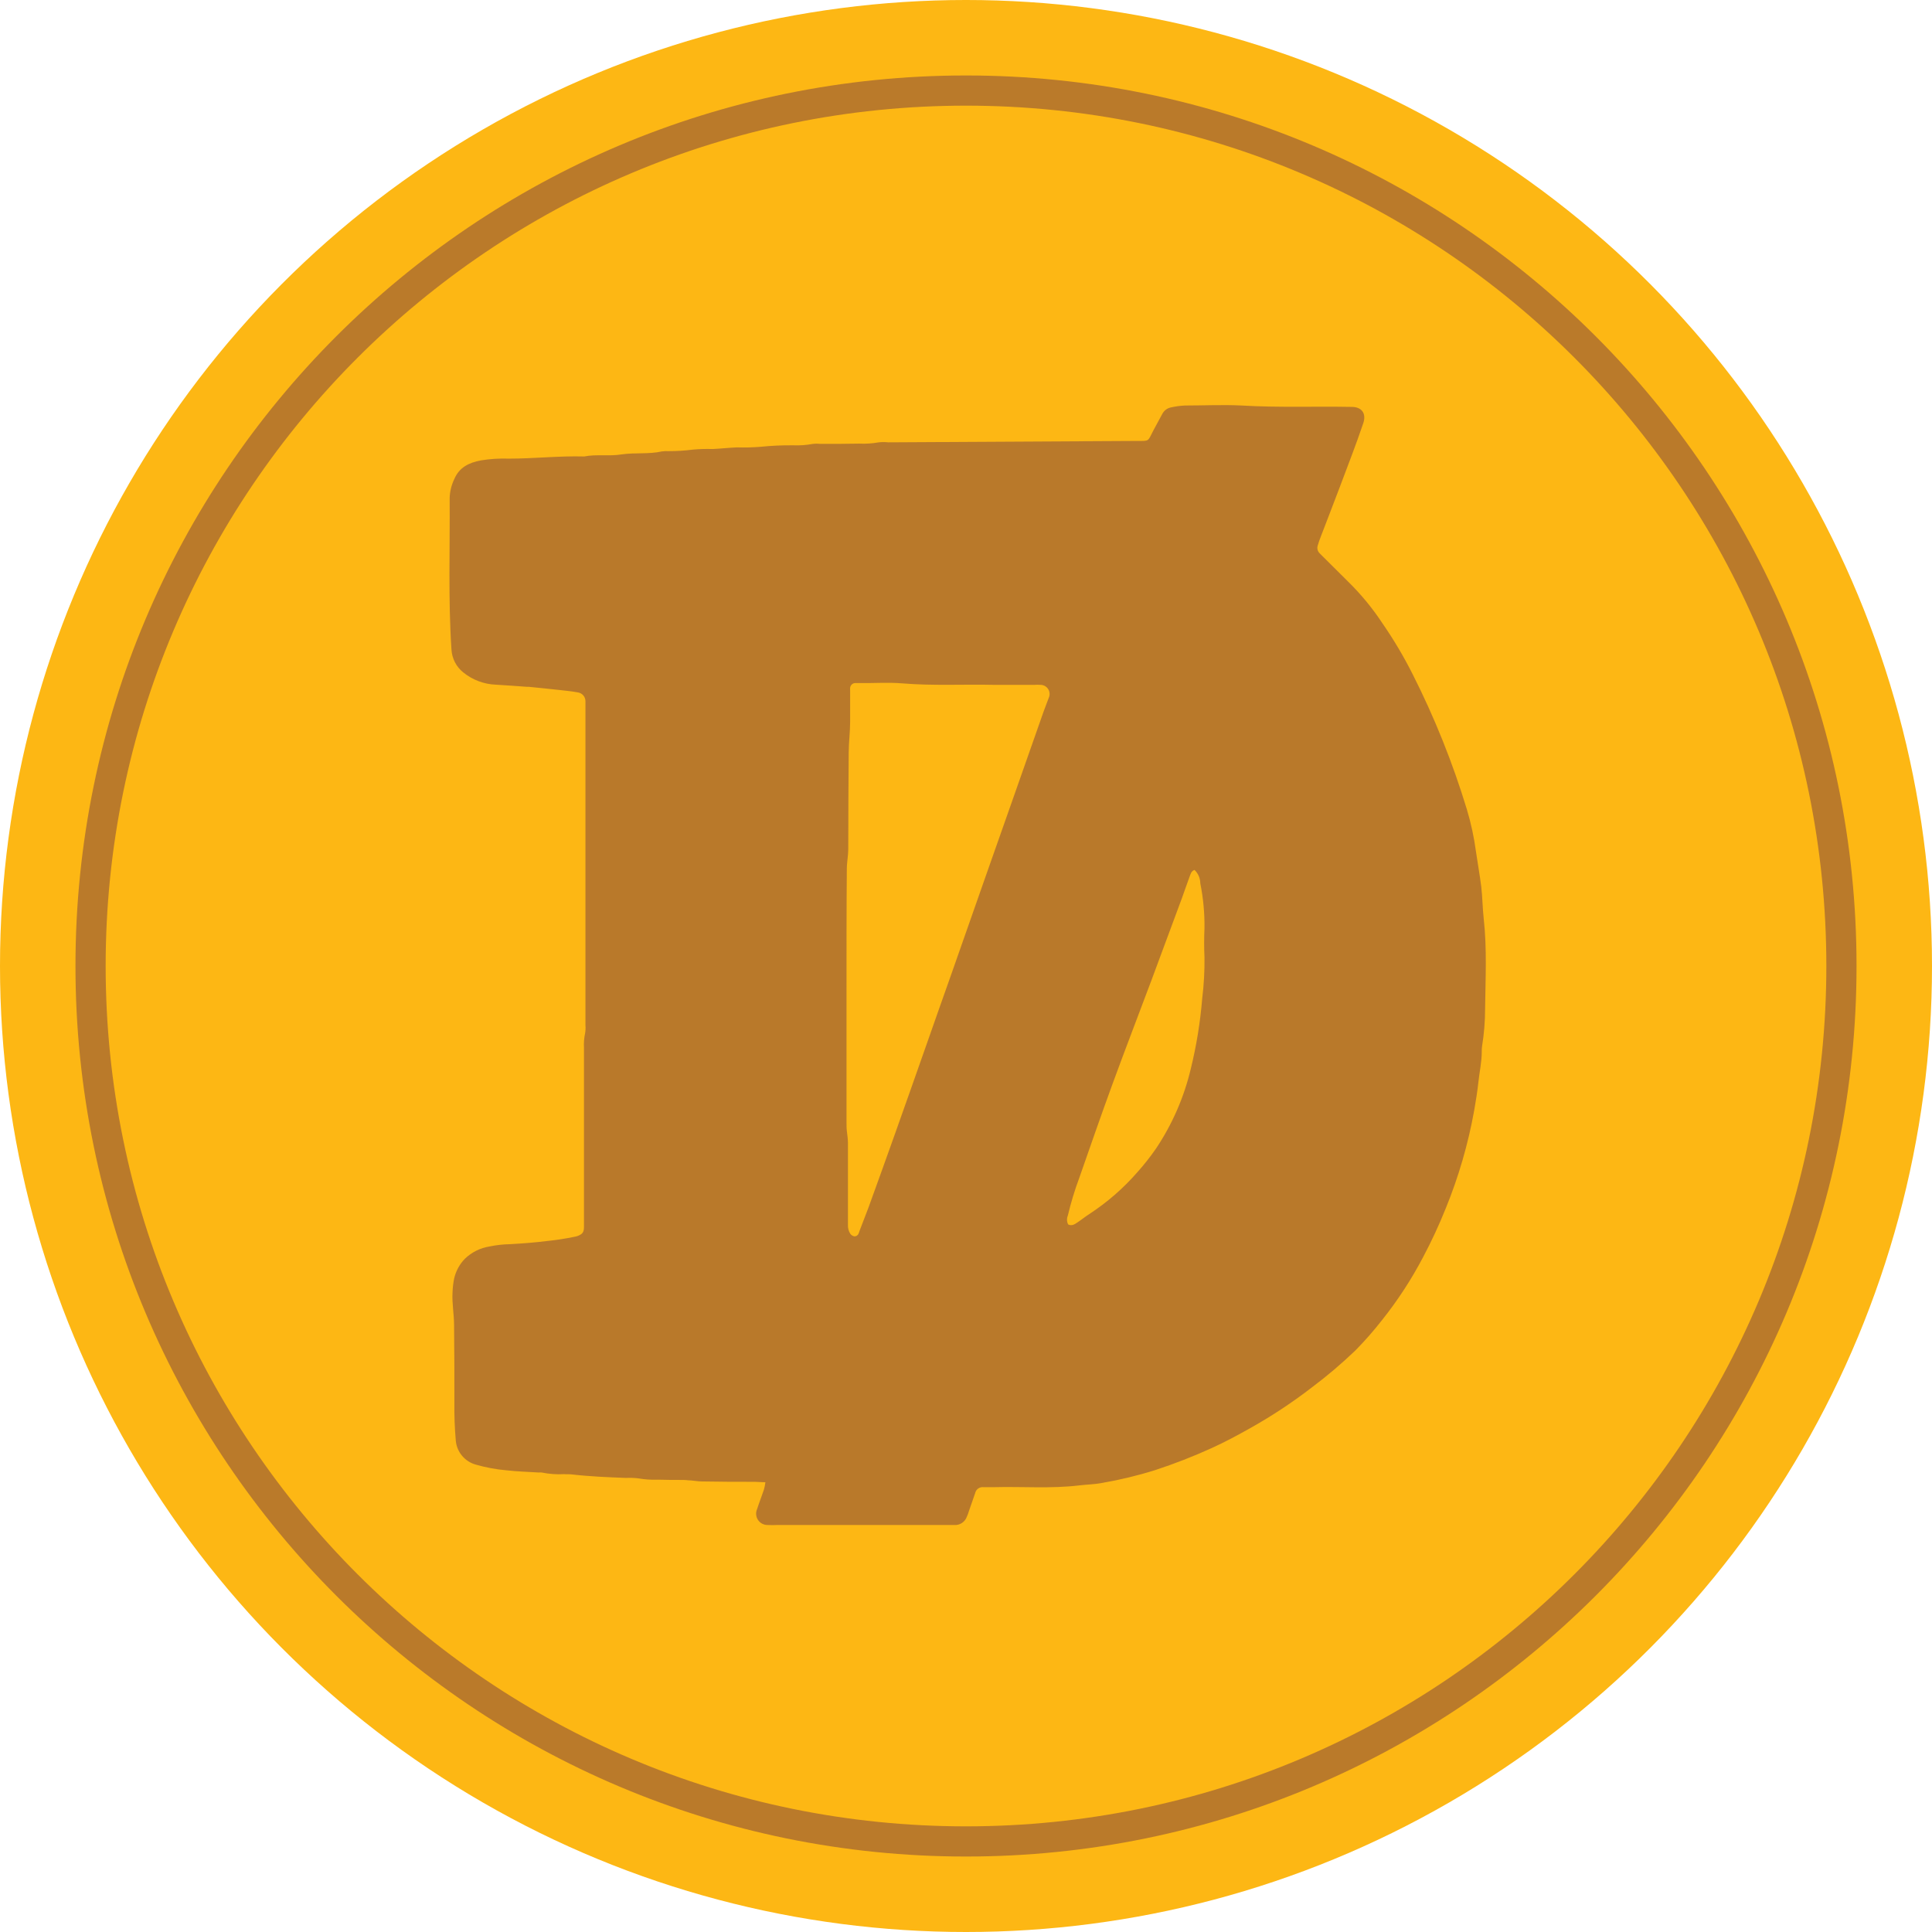 <svg width="256" height="256" viewBox="0 0 256 256" fill="none" xmlns="http://www.w3.org/2000/svg">
<circle cx="128" cy="128" r="128" fill="#FDB714"/>
<path fill-rule="evenodd" clip-rule="evenodd" d="M246 128C246 193.17 193.17 246 128 246C62.83 246 10 193.17 10 128C10 62.83 62.83 10 128 10C193.17 10 246 62.83 246 128ZM128 242C190.96 242 242 190.96 242 128C242 65.04 190.96 14 128 14C65.04 14 14 65.04 14 128C14 190.96 65.04 242 128 242Z" fill="#BA7A2A"/>
<path d="M101.419 196.403C100.827 196.403 100.412 196.347 100.011 196.347C97.681 196.347 95.351 196.347 93.02 196.298C92.528 196.298 92.028 196.206 91.535 196.164C91.204 196.164 90.873 196.101 90.543 196.101C89.416 196.101 88.297 196.101 87.171 196.065C86.299 196.098 85.426 196.039 84.566 195.889C84.029 195.824 83.487 195.806 82.947 195.833C80.546 195.742 78.146 195.643 75.752 195.368C75.422 195.326 75.084 195.368 74.753 195.333C73.755 195.387 72.754 195.314 71.775 195.115C71.651 195.101 71.526 195.101 71.402 195.115C69.994 195.023 68.502 194.988 67.059 194.819C65.695 194.699 64.347 194.446 63.032 194.066C62.329 193.869 61.702 193.465 61.233 192.906C60.763 192.347 60.472 191.66 60.399 190.934C60.248 189.237 60.185 187.533 60.209 185.83C60.209 182.423 60.209 179.009 60.167 175.594C60.167 174.144 59.878 172.701 59.963 171.244C59.983 170.622 60.056 170.002 60.181 169.393C60.407 168.417 60.894 167.522 61.589 166.802C62.488 165.928 63.637 165.354 64.876 165.162C65.768 164.976 66.676 164.875 67.587 164.859C69.241 164.768 70.895 164.641 72.514 164.437C73.696 164.318 74.871 164.137 76.034 163.895C76.199 163.872 76.362 163.834 76.52 163.782C77.174 163.529 77.379 163.289 77.379 162.585C77.379 160.086 77.379 157.594 77.379 155.095C77.379 149.684 77.379 144.273 77.379 138.862C77.342 138.199 77.394 137.533 77.534 136.884C77.59 136.554 77.604 136.218 77.576 135.884C77.576 121.862 77.576 107.836 77.576 93.809C77.576 93.52 77.576 93.225 77.576 92.936C77.581 92.64 77.474 92.352 77.278 92.13C77.081 91.909 76.808 91.769 76.513 91.739C75.809 91.606 75.105 91.535 74.401 91.458C72.993 91.296 71.515 91.155 70.079 91.007H69.825C68.46 90.916 67.101 90.796 65.735 90.726C64.143 90.672 62.613 90.098 61.378 89.092C60.921 88.726 60.547 88.268 60.279 87.748C60.011 87.228 59.855 86.657 59.822 86.073C59.379 79.385 59.632 72.697 59.583 65.996C59.608 65.124 59.817 64.268 60.195 63.483C60.857 61.92 62.131 61.307 63.715 61.005C64.945 60.804 66.193 60.727 67.439 60.772C70.761 60.772 74.077 60.392 77.407 60.484C79.054 60.16 80.743 60.484 82.37 60.209C84.151 59.949 85.946 60.209 87.706 59.815C87.995 59.775 88.287 59.763 88.579 59.78C89.656 59.782 90.734 59.714 91.803 59.576C92.673 59.497 93.548 59.471 94.421 59.498C95.498 59.449 96.533 59.329 97.645 59.28C98.686 59.314 99.727 59.288 100.764 59.203C102.209 59.056 103.662 58.99 105.114 59.005C105.987 59.041 106.861 58.977 107.719 58.815C108.051 58.776 108.387 58.776 108.719 58.815C110.422 58.815 112.126 58.815 113.836 58.78C114.708 58.822 115.582 58.766 116.441 58.611C116.855 58.565 117.273 58.565 117.687 58.611L150.597 58.428C152.35 58.428 152.047 58.541 152.835 57.02C153.209 56.316 153.631 55.563 154.018 54.831C154.135 54.609 154.301 54.418 154.504 54.27C154.706 54.122 154.94 54.023 155.187 53.979C155.793 53.842 156.41 53.759 157.031 53.733C159.53 53.733 162.036 53.606 164.521 53.733C169.385 54.022 174.25 53.824 179.107 53.916C180.445 53.916 181.071 54.796 180.642 56.07C180.17 57.478 179.656 58.886 179.128 60.294C178.079 63.109 177.016 65.883 175.946 68.678C175.651 69.452 175.341 70.227 175.052 71.001C174.878 71.424 174.728 71.856 174.602 72.296C174.546 72.477 174.541 72.67 174.59 72.853C174.639 73.036 174.738 73.202 174.876 73.331C175.059 73.5 175.228 73.683 175.404 73.859C176.467 74.915 177.516 75.971 178.593 77.027C180.317 78.714 181.856 80.58 183.183 82.595C184.673 84.75 186.011 87.006 187.188 89.346C190.095 95.097 192.497 101.089 194.369 107.254C194.918 109.08 195.32 110.947 195.573 112.837C195.798 114.393 196.079 115.941 196.276 117.504C196.438 118.912 196.445 120.32 196.6 121.728C197.044 125.712 196.833 129.704 196.783 133.695C196.782 135.346 196.647 136.993 196.382 138.623C196.347 138.87 196.333 139.119 196.34 139.369C196.34 140.699 196.044 142.002 195.903 143.318C195.763 144.634 195.558 145.859 195.34 147.126C194.54 151.584 193.273 155.944 191.56 160.136C190.678 162.334 189.679 164.484 188.568 166.577C187.023 169.524 185.201 172.317 183.127 174.919C182.031 176.322 180.856 177.662 179.607 178.931C177.797 180.669 175.883 182.296 173.877 183.802C171.312 185.785 168.607 187.578 165.781 189.167C164.085 190.124 162.367 191.053 160.586 191.863C158.127 192.983 155.608 193.965 153.04 194.805C150.733 195.527 148.382 196.094 146 196.502C145.029 196.692 144.022 196.699 143.036 196.819C139.263 197.276 135.476 196.959 131.696 197.058C131.238 197.058 130.781 197.058 130.323 197.058C130.072 197.028 129.818 197.093 129.613 197.24C129.407 197.387 129.263 197.606 129.211 197.853C128.943 198.635 128.669 199.423 128.394 200.205C128.314 200.484 128.213 200.757 128.091 201.021C127.963 201.355 127.729 201.638 127.426 201.827C127.122 202.016 126.765 202.102 126.409 202.07C126.163 202.07 125.916 202.07 125.663 202.07H102.974C102.559 202.091 102.143 202.091 101.728 202.07C101.475 202.077 101.224 202.019 100.999 201.902C100.774 201.786 100.582 201.614 100.441 201.403C100.301 201.192 100.216 200.949 100.195 200.696C100.174 200.443 100.217 200.19 100.32 199.958C100.602 199.085 100.94 198.234 101.229 197.368C101.315 197.051 101.378 196.729 101.419 196.403V196.403ZM112.168 131.738C112.168 137.398 112.168 143.06 112.168 148.724C112.168 149.14 112.168 149.555 112.224 149.963C112.281 150.372 112.351 150.956 112.358 151.449C112.358 154.49 112.358 157.524 112.358 160.565C112.358 161.149 112.358 161.733 112.358 162.311C112.338 162.732 112.451 163.148 112.682 163.5C112.805 163.66 112.979 163.772 113.175 163.817C113.3 163.831 113.426 163.803 113.534 163.736C113.641 163.67 113.723 163.57 113.766 163.451C113.822 163.346 113.843 163.219 113.893 163.099C114.294 162.057 114.709 160.987 115.096 159.96C116.26 156.754 117.412 153.549 118.553 150.344C120.003 146.275 121.432 142.199 122.868 138.123C123.931 135.11 124.98 132.09 126.057 129.077C127.657 124.53 129.253 119.982 130.844 115.434C131.998 112.149 133.155 108.864 134.314 105.579C135.628 101.825 136.947 98.07 138.271 94.316C138.489 93.689 138.749 93.077 138.975 92.443C139.055 92.261 139.088 92.062 139.073 91.863C139.057 91.665 138.993 91.473 138.886 91.305C138.779 91.138 138.632 90.999 138.458 90.901C138.285 90.804 138.09 90.751 137.891 90.747C137.6 90.729 137.308 90.729 137.018 90.747C135.272 90.747 133.498 90.747 131.773 90.747C127.697 90.655 123.628 90.888 119.553 90.55C117.61 90.388 115.639 90.55 113.689 90.507C113.562 90.5 113.435 90.5 113.308 90.507C113.143 90.516 112.986 90.583 112.865 90.697C112.744 90.81 112.666 90.962 112.647 91.127C112.636 91.251 112.636 91.376 112.647 91.5C112.647 92.908 112.647 94.245 112.647 95.618C112.647 96.991 112.464 98.356 112.457 99.722C112.414 103.84 112.414 107.965 112.4 112.084C112.4 112.457 112.4 112.837 112.365 113.21C112.323 113.822 112.21 114.442 112.21 115.061C112.161 120.566 112.168 126.149 112.168 131.724V131.738ZM158.27 115.273C157.819 115.441 157.756 115.843 157.622 116.181C157.27 117.11 156.961 118.053 156.616 118.996C155.259 122.657 153.901 126.318 152.54 129.978C150.836 134.533 149.083 139.066 147.415 143.628C145.902 147.76 144.465 151.92 143.008 156.081C142.402 157.709 141.896 159.374 141.495 161.065C141.416 161.253 141.378 161.456 141.386 161.661C141.393 161.865 141.445 162.065 141.537 162.247C142.051 162.494 142.438 162.198 142.811 161.945C143.332 161.607 143.811 161.198 144.339 160.868C146.71 159.318 148.856 157.449 150.717 155.313C151.602 154.324 152.425 153.28 153.18 152.188C155.331 148.97 156.89 145.394 157.784 141.629C158.535 138.569 159.041 135.455 159.298 132.315C159.522 130.501 159.623 128.674 159.6 126.846C159.537 125.557 159.544 124.262 159.6 122.974C159.623 120.982 159.437 118.993 159.044 117.039C159.041 116.706 158.971 116.376 158.838 116.07C158.705 115.764 158.512 115.488 158.27 115.258V115.273Z" fill="#B9792A"/>
</svg>
